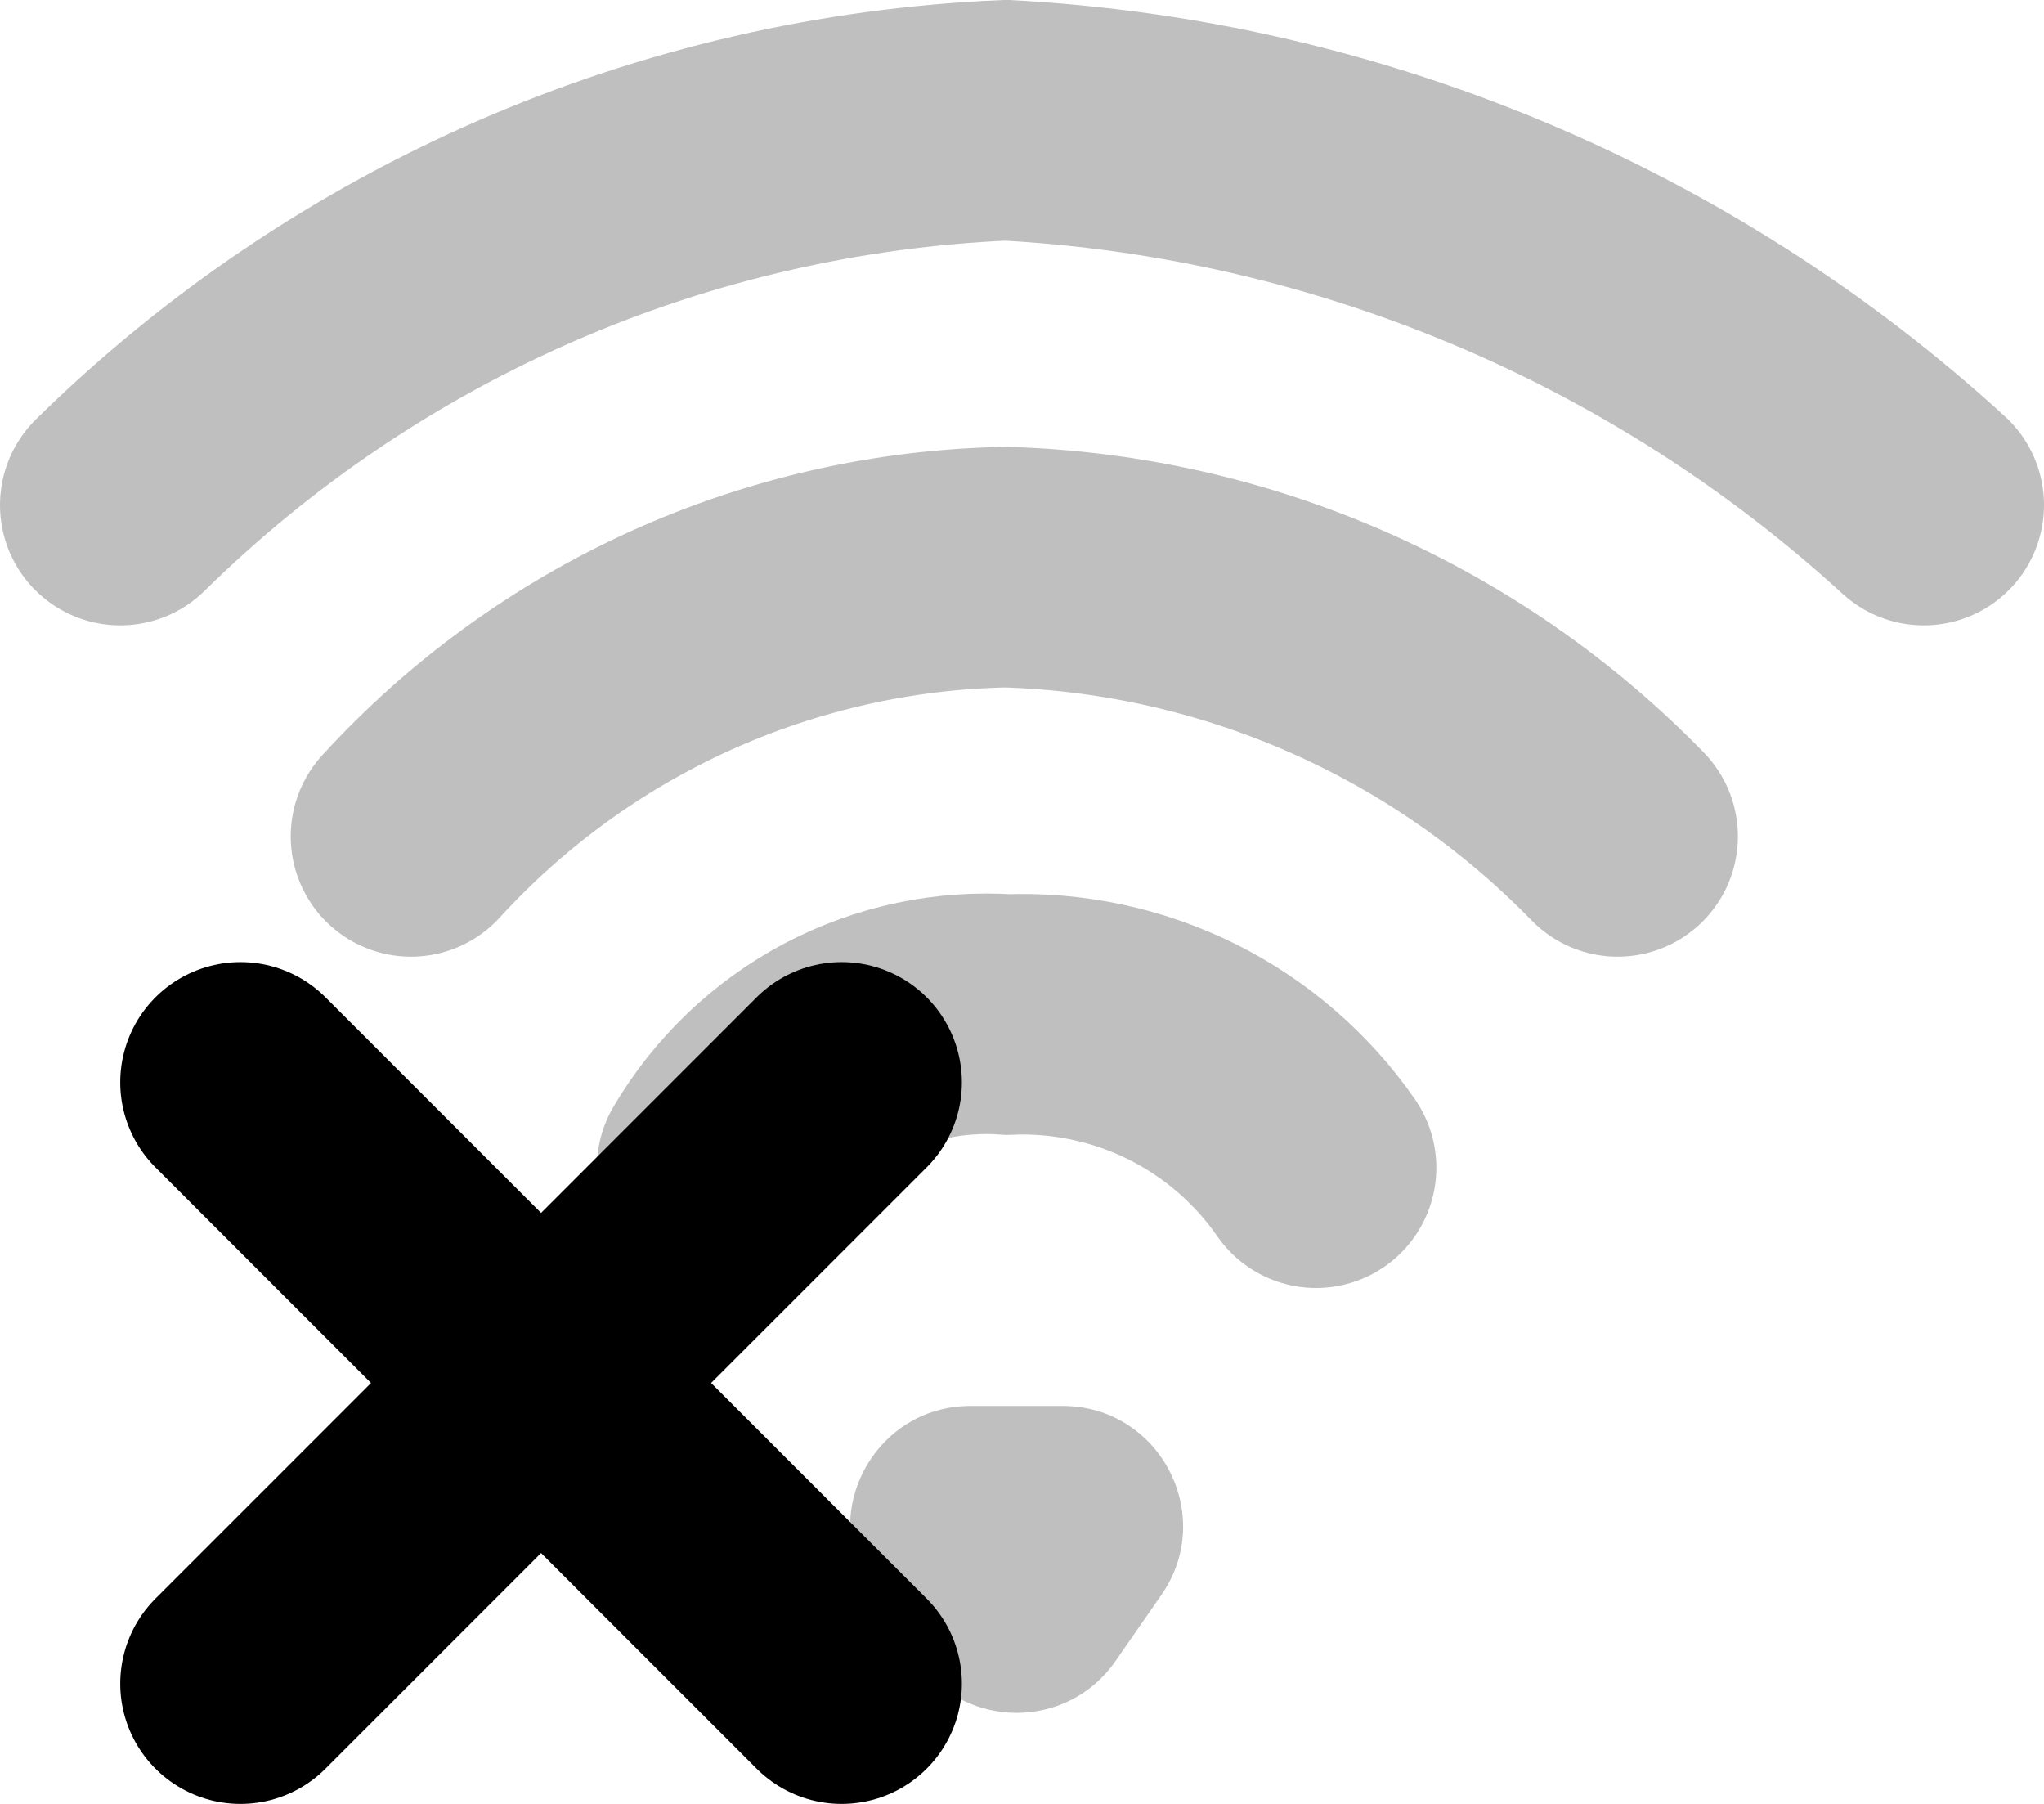 <svg width="17" height="15" viewBox="0 0 17 15" fill="none" xmlns="http://www.w3.org/2000/svg">
<path opacity="0.25" d="M8.455 14.243C8.144 14.243 7.832 14.1 7.633 13.813L7.25 13.261C6.79 12.598 7.265 11.691 8.072 11.691H8.838C9.645 11.691 10.12 12.598 9.66 13.261L9.277 13.813C9.078 14.1 8.766 14.243 8.455 14.243Z" fill="black"/>
<path opacity="0.25" d="M10.946 9.71C10.661 9.299 10.276 8.967 9.828 8.744C9.38 8.522 8.883 8.416 8.383 8.436C7.901 8.403 7.42 8.504 6.992 8.729C6.565 8.954 6.209 9.294 5.964 9.71" stroke="black" stroke-width="2" stroke-linecap="round"/>
<path opacity="0.25" d="M13.454 6.955C12.112 5.576 10.287 4.773 8.364 4.716C7.431 4.734 6.511 4.943 5.661 5.327C4.811 5.712 4.048 6.266 3.418 6.955" stroke="black" stroke-width="2" stroke-linecap="round"/>
<path opacity="0.25" d="M16 4.2C13.902 2.282 11.204 1.151 8.365 1C5.599 1.118 2.974 2.258 1 4.2" stroke="black" stroke-width="2" stroke-linecap="round"/>
<path d="M4.5 11.5L2 14L4.5 11.5ZM4.5 11.5L2 9L4.5 11.5ZM4.5 11.5L7 9L4.5 11.5ZM4.5 11.5L7 14L4.5 11.5Z" stroke="black" stroke-width="2" stroke-linecap="round" stroke-linejoin="round"/>
</svg>
